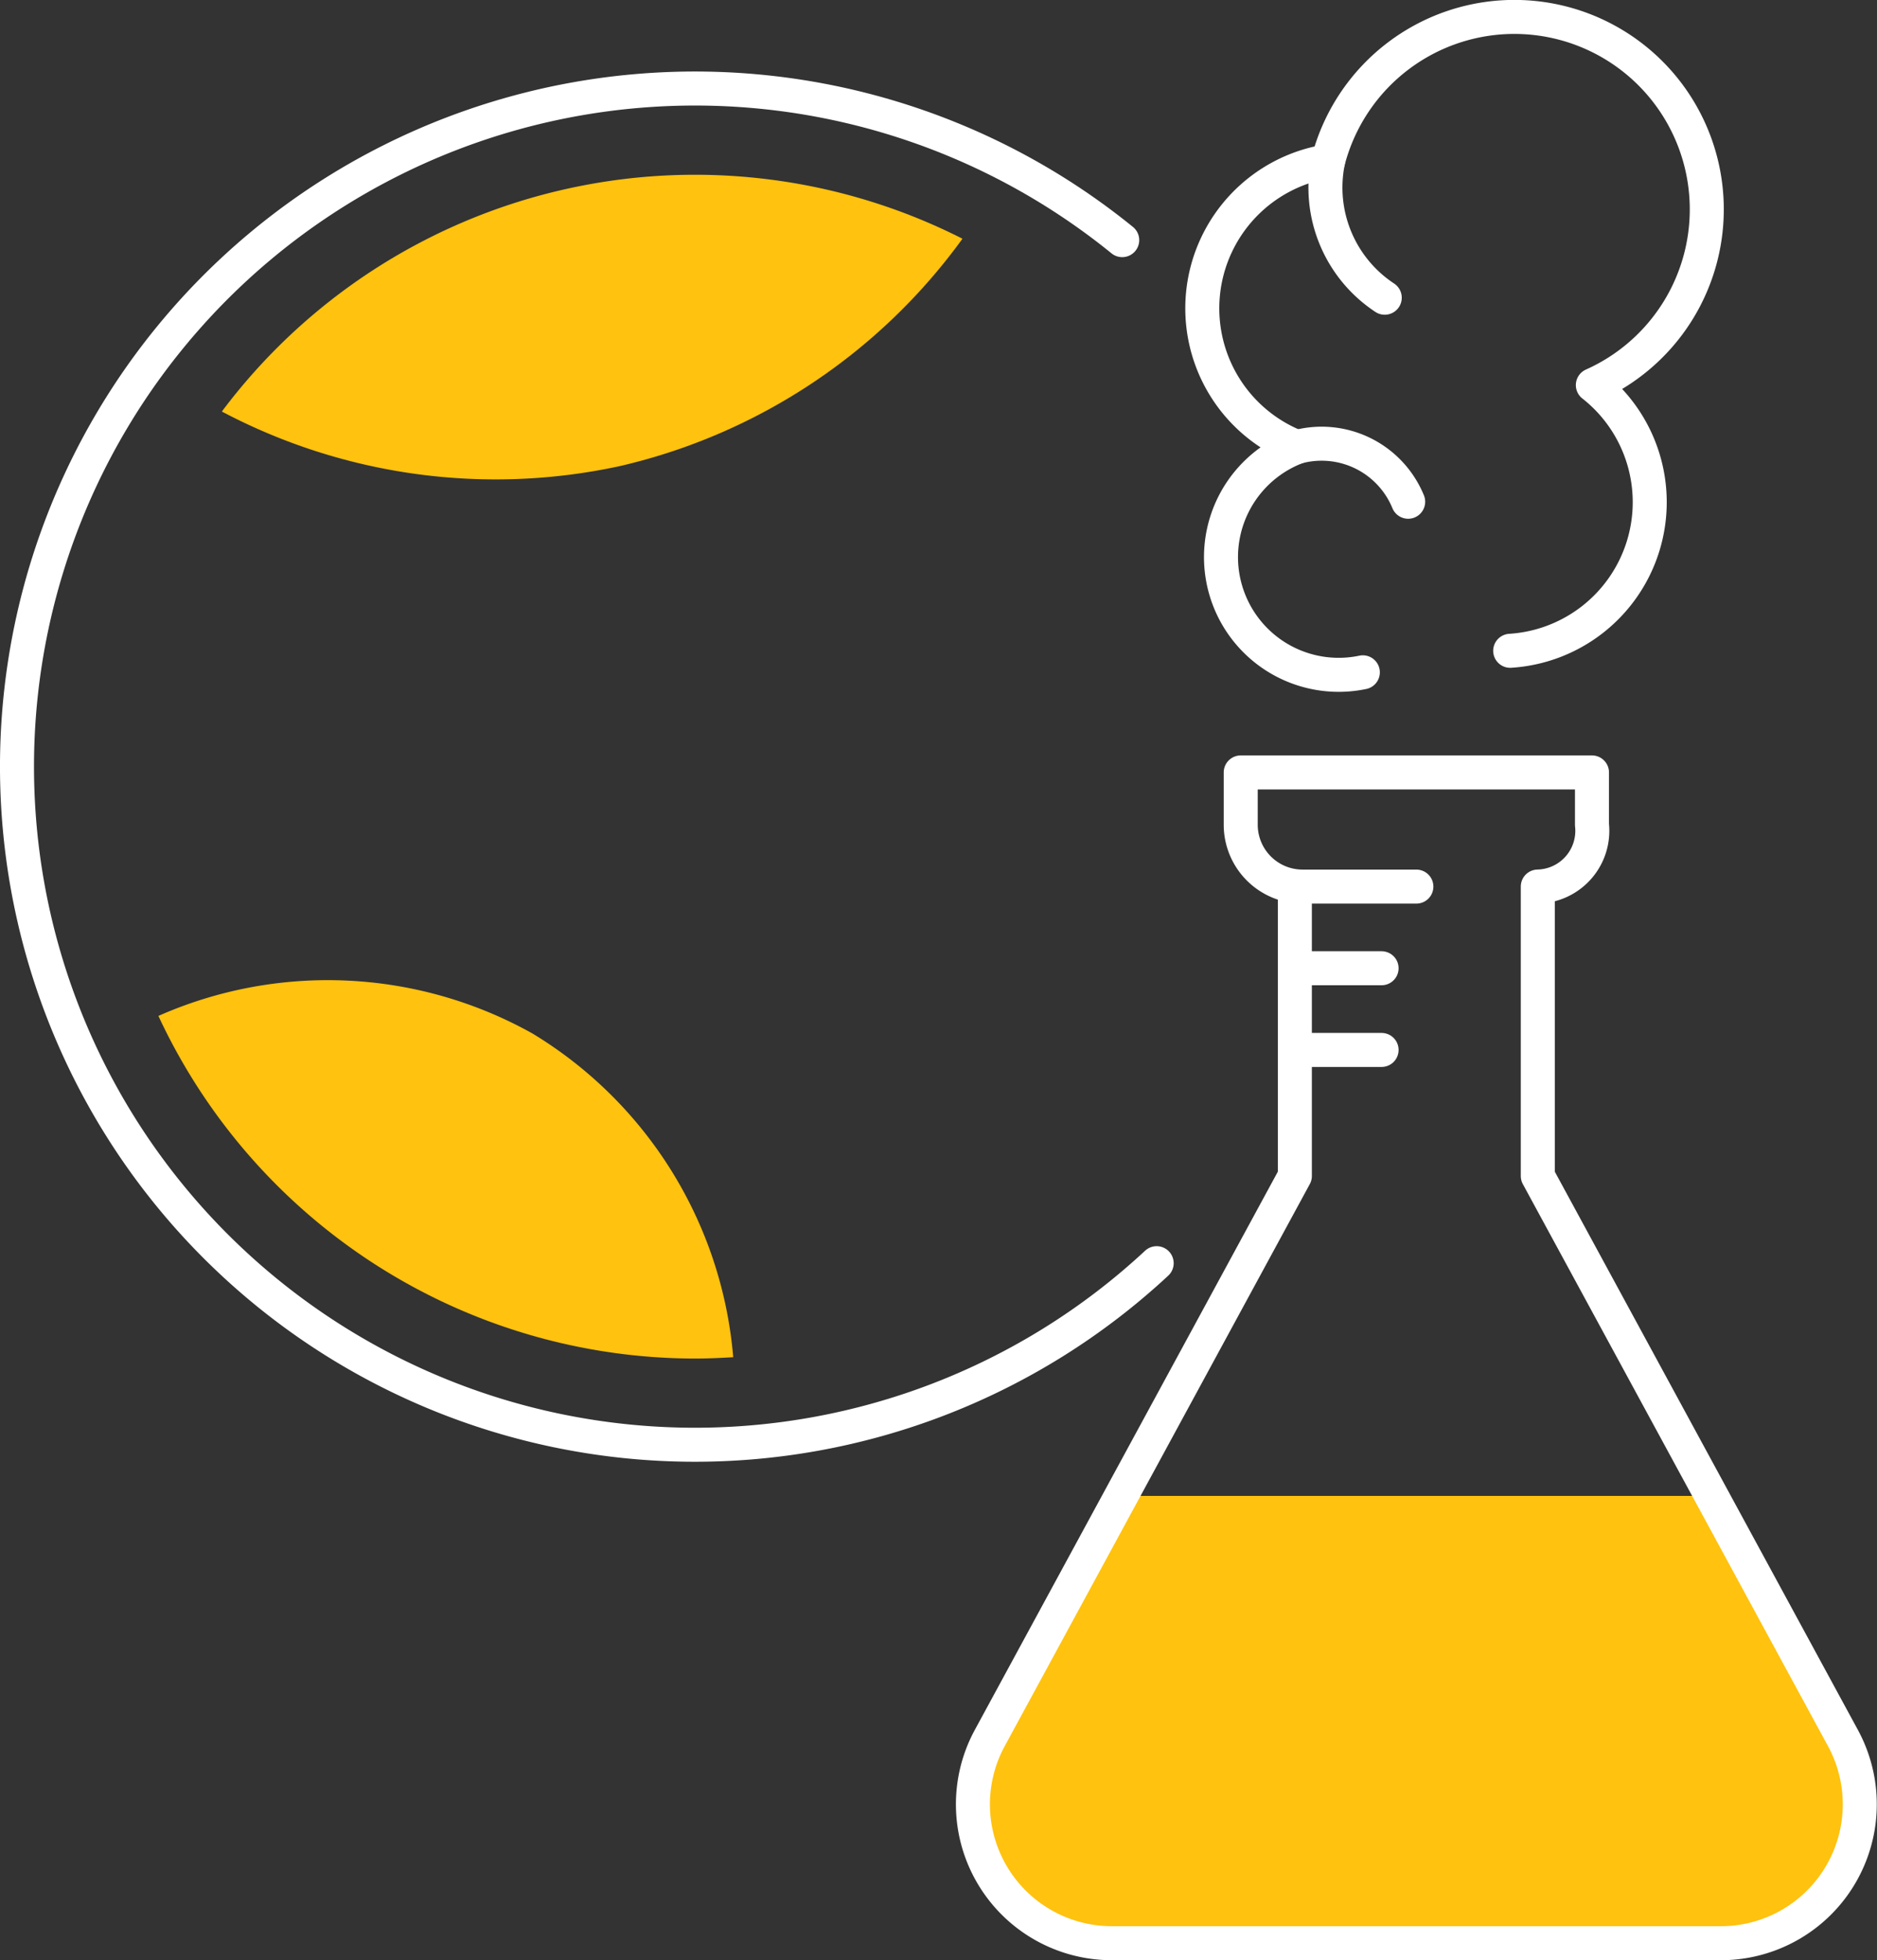 <svg xmlns="http://www.w3.org/2000/svg" viewBox="0 0 38.63 40.335"><rect x="0" y="0" width="38.63" height="40.335" fill="#333333" stroke="none"/><defs><style>.cls-1{fill:#ffc20e;}.cls-2{fill:none;stroke:#fff;stroke-linecap:round;stroke-linejoin:round;stroke-width:0.7px;}</style></defs><g id="Layer_2" data-name="Layer 2"><g id="Layer_1-2" data-name="Layer 1"><polygon class="cls-1" points="22.59 32.096 23.332 30.78 35.036 30.78 36.856 34.083 37.765 35.95 38.028 37.195 37.813 38.416 36.951 39.349 35.659 39.804 22.882 39.804 21.967 39.708 20.868 39.156 20.22 37.602 20.22 36.309 22.59 32.096"/><path class="cls-2" d="M31.081,13.391A3.064,3.064,0,0,0,32.782,7.924,3.96,3.96,0,1,0,27.333,3.317a3.065,3.065,0,0,0-.641,5.882A2.422,2.422,0,0,0,28.048,13.834"/><path class="cls-2" d="M27.333,3.317a2.715,2.715,0,0,0,1.166,2.809"/><path class="cls-2" d="M26.692,9.198a1.925,1.925,0,0,1,2.289,1.126"/><line class="cls-2" x1="26.65" y1="19.923" x2="28.434" y2="19.923"/><line class="cls-2" x1="26.65" y1="21.604" x2="28.434" y2="21.604"/><path class="cls-2" d="M26.808,18.243a1.273,1.273,0,0,1-1.273-1.273V15.894h7.229V16.969a1.147,1.147,0,0,1-1.115,1.273v5.956l6.28,11.564a2.858,2.858,0,0,1-2.512,4.222H22.882a2.858,2.858,0,0,1-2.512-4.222l6.279-11.565V18.243h-.035"/><line class="cls-2" x1="26.65" y1="18.243" x2="29.15" y2="18.243"/><path class="cls-2" d="M23.805,25.992a13.953,13.953,0,1,1-.709-21.051"/><path class="cls-1" d="M4.566,8.468a12.065,12.065,0,0,0,8.198,1.121A12.065,12.065,0,0,0,19.808,4.912,12.168,12.168,0,0,0,4.566,8.468Z"/><path class="cls-1" d="M14.303,27.954c.264,0,.526-.012.787-.028A8.626,8.626,0,0,0,10.959,21.266a8.628,8.628,0,0,0-7.699-.362A12.193,12.193,0,0,0,14.303,27.954Z"/></g></g></svg>